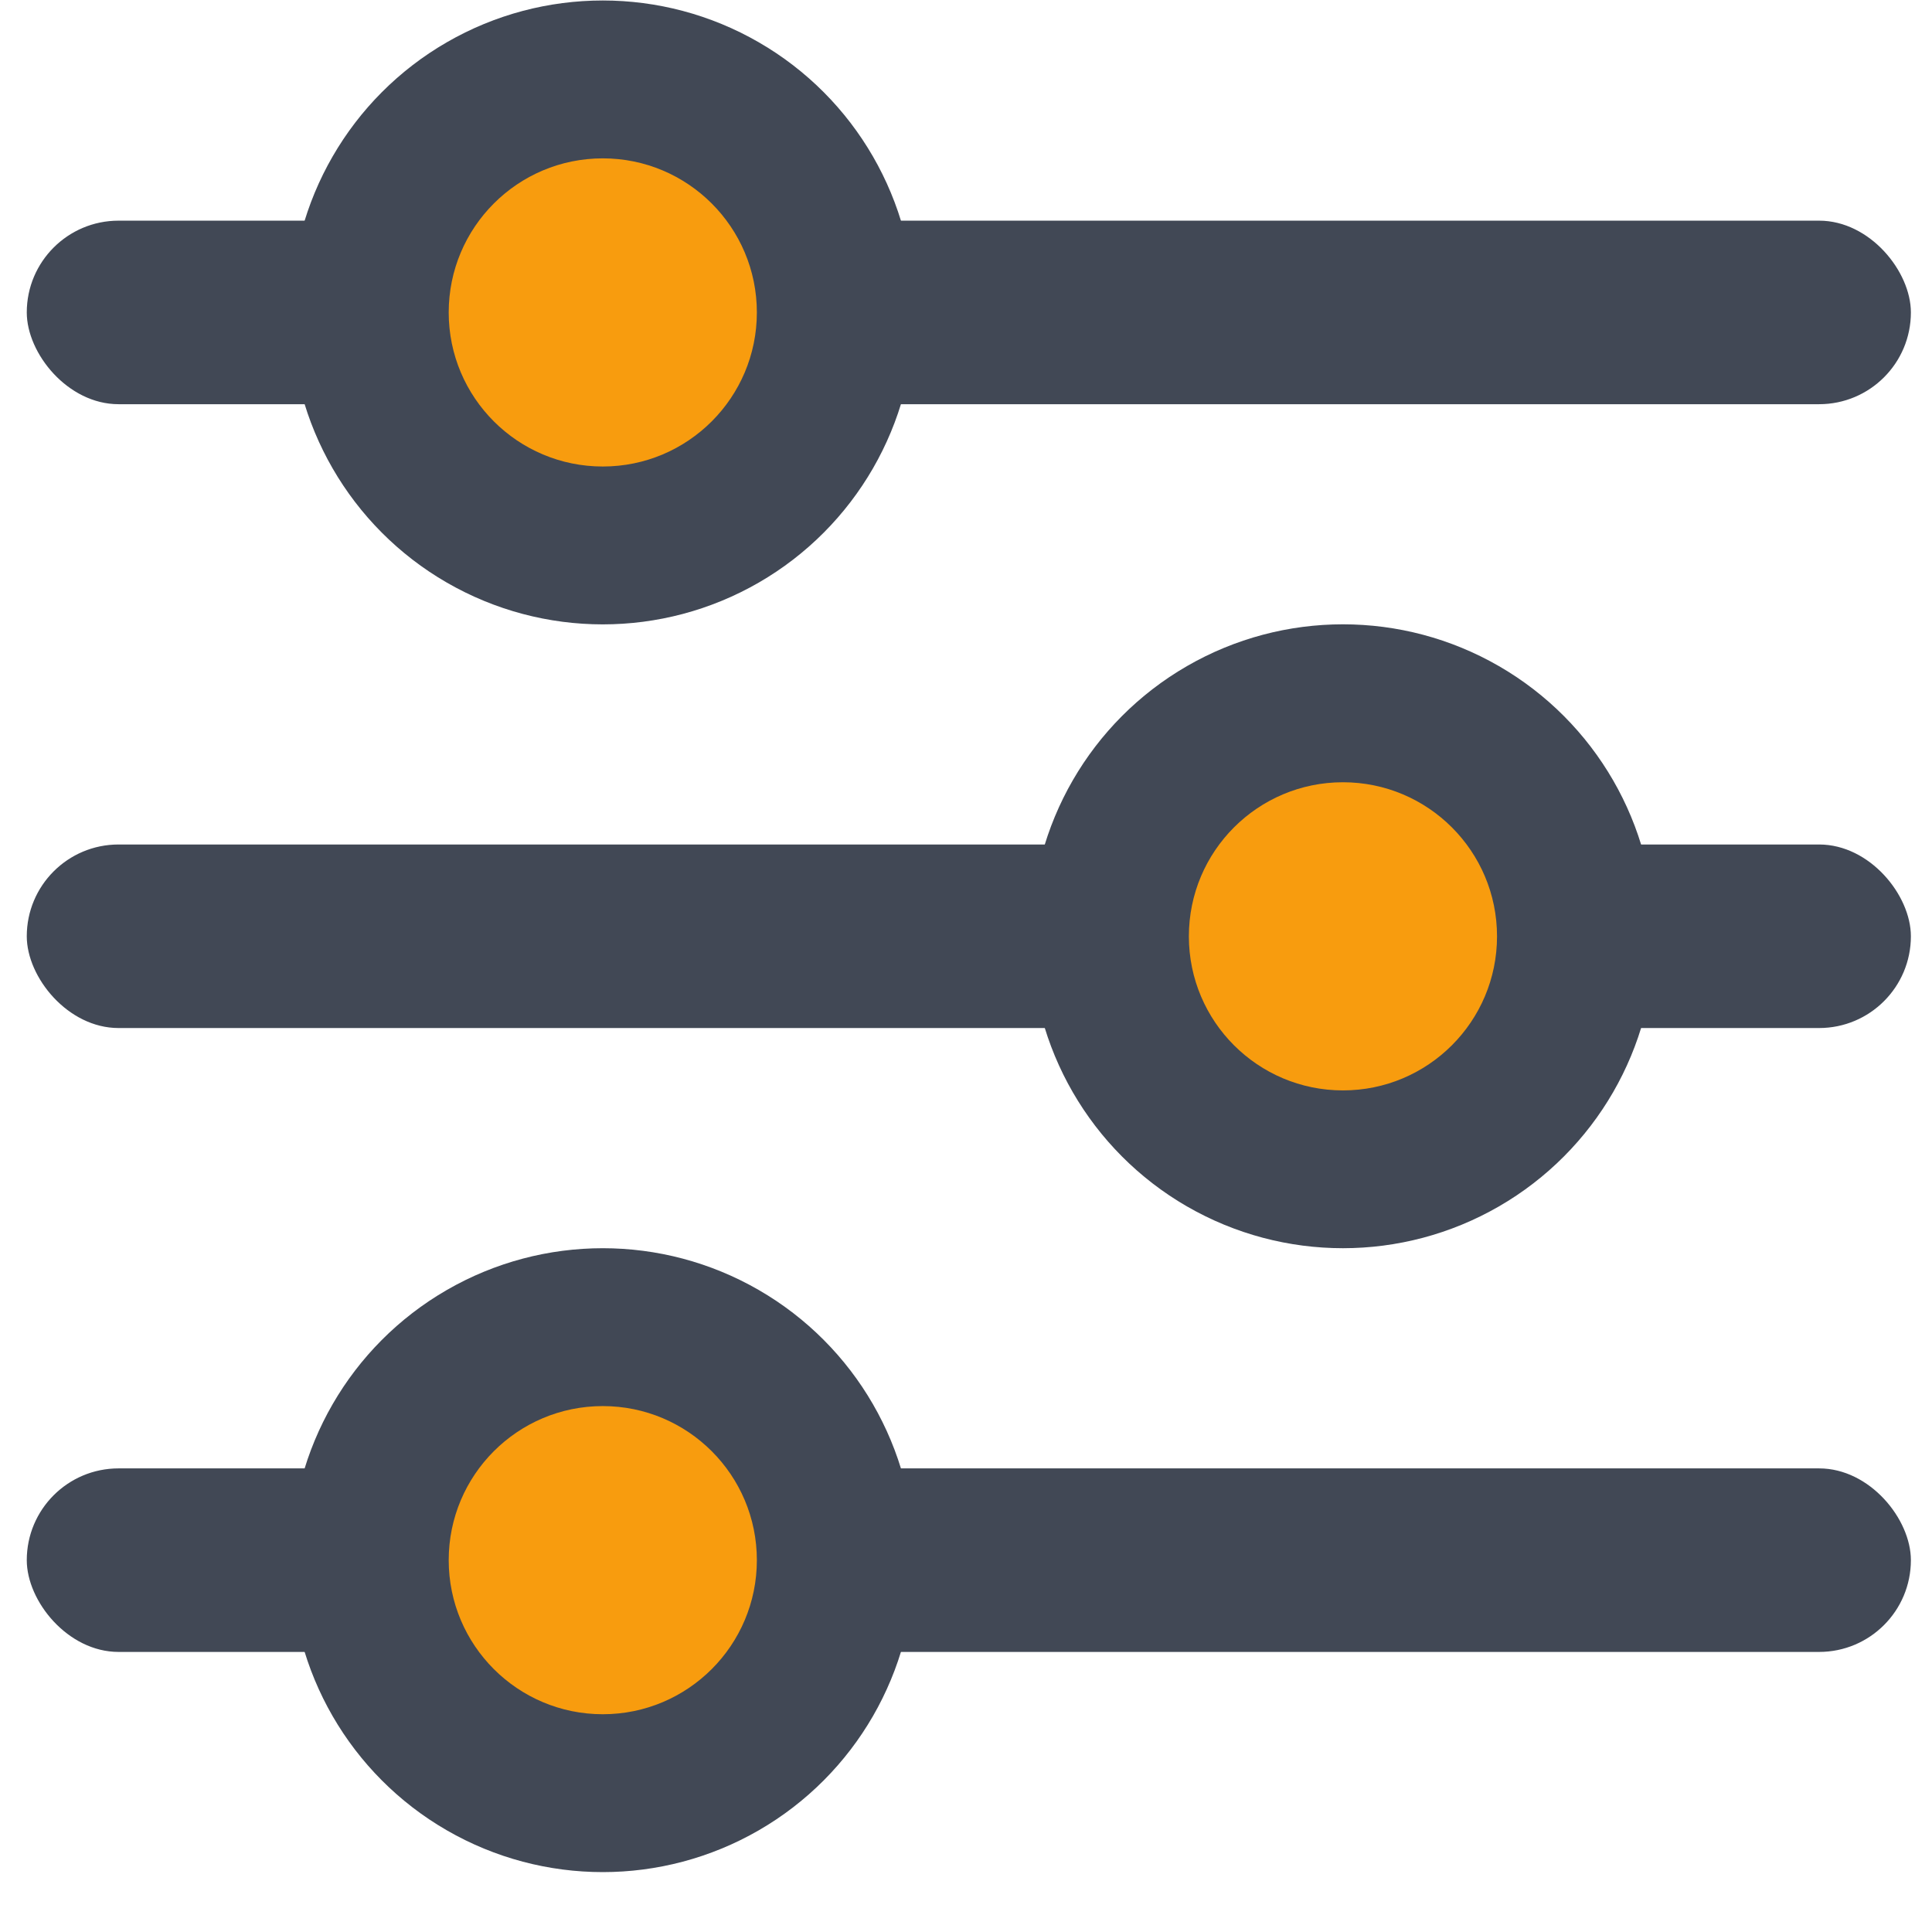 <svg width="28" height="28" viewBox="0 0 28 28" fill="none" xmlns="http://www.w3.org/2000/svg">
<rect x="0.388" y="3.198" width="27.306" height="2.66" rx="1.33" fill="#414855"/>
<rect x="0.388" y="12.239" width="27.306" height="2.66" rx="1.33" fill="#414855"/>
<rect x="0.388" y="21.281" width="27.306" height="2.66" rx="1.33" fill="#414855"/>
<circle cx="8.736" cy="4.528" r="4.521" fill="#414855"/>
<circle cx="19.463" cy="13.569" r="4.521" fill="#414855"/>
<circle cx="8.736" cy="22.611" r="4.521" fill="#414855"/>
<circle cx="8.736" cy="22.611" r="2.233" fill="#F89C0E"/>
<circle cx="8.736" cy="4.528" r="2.233" fill="#F89C0E"/>
<circle cx="19.463" cy="13.57" r="2.233" fill="#F89C0E"/>
</svg>
